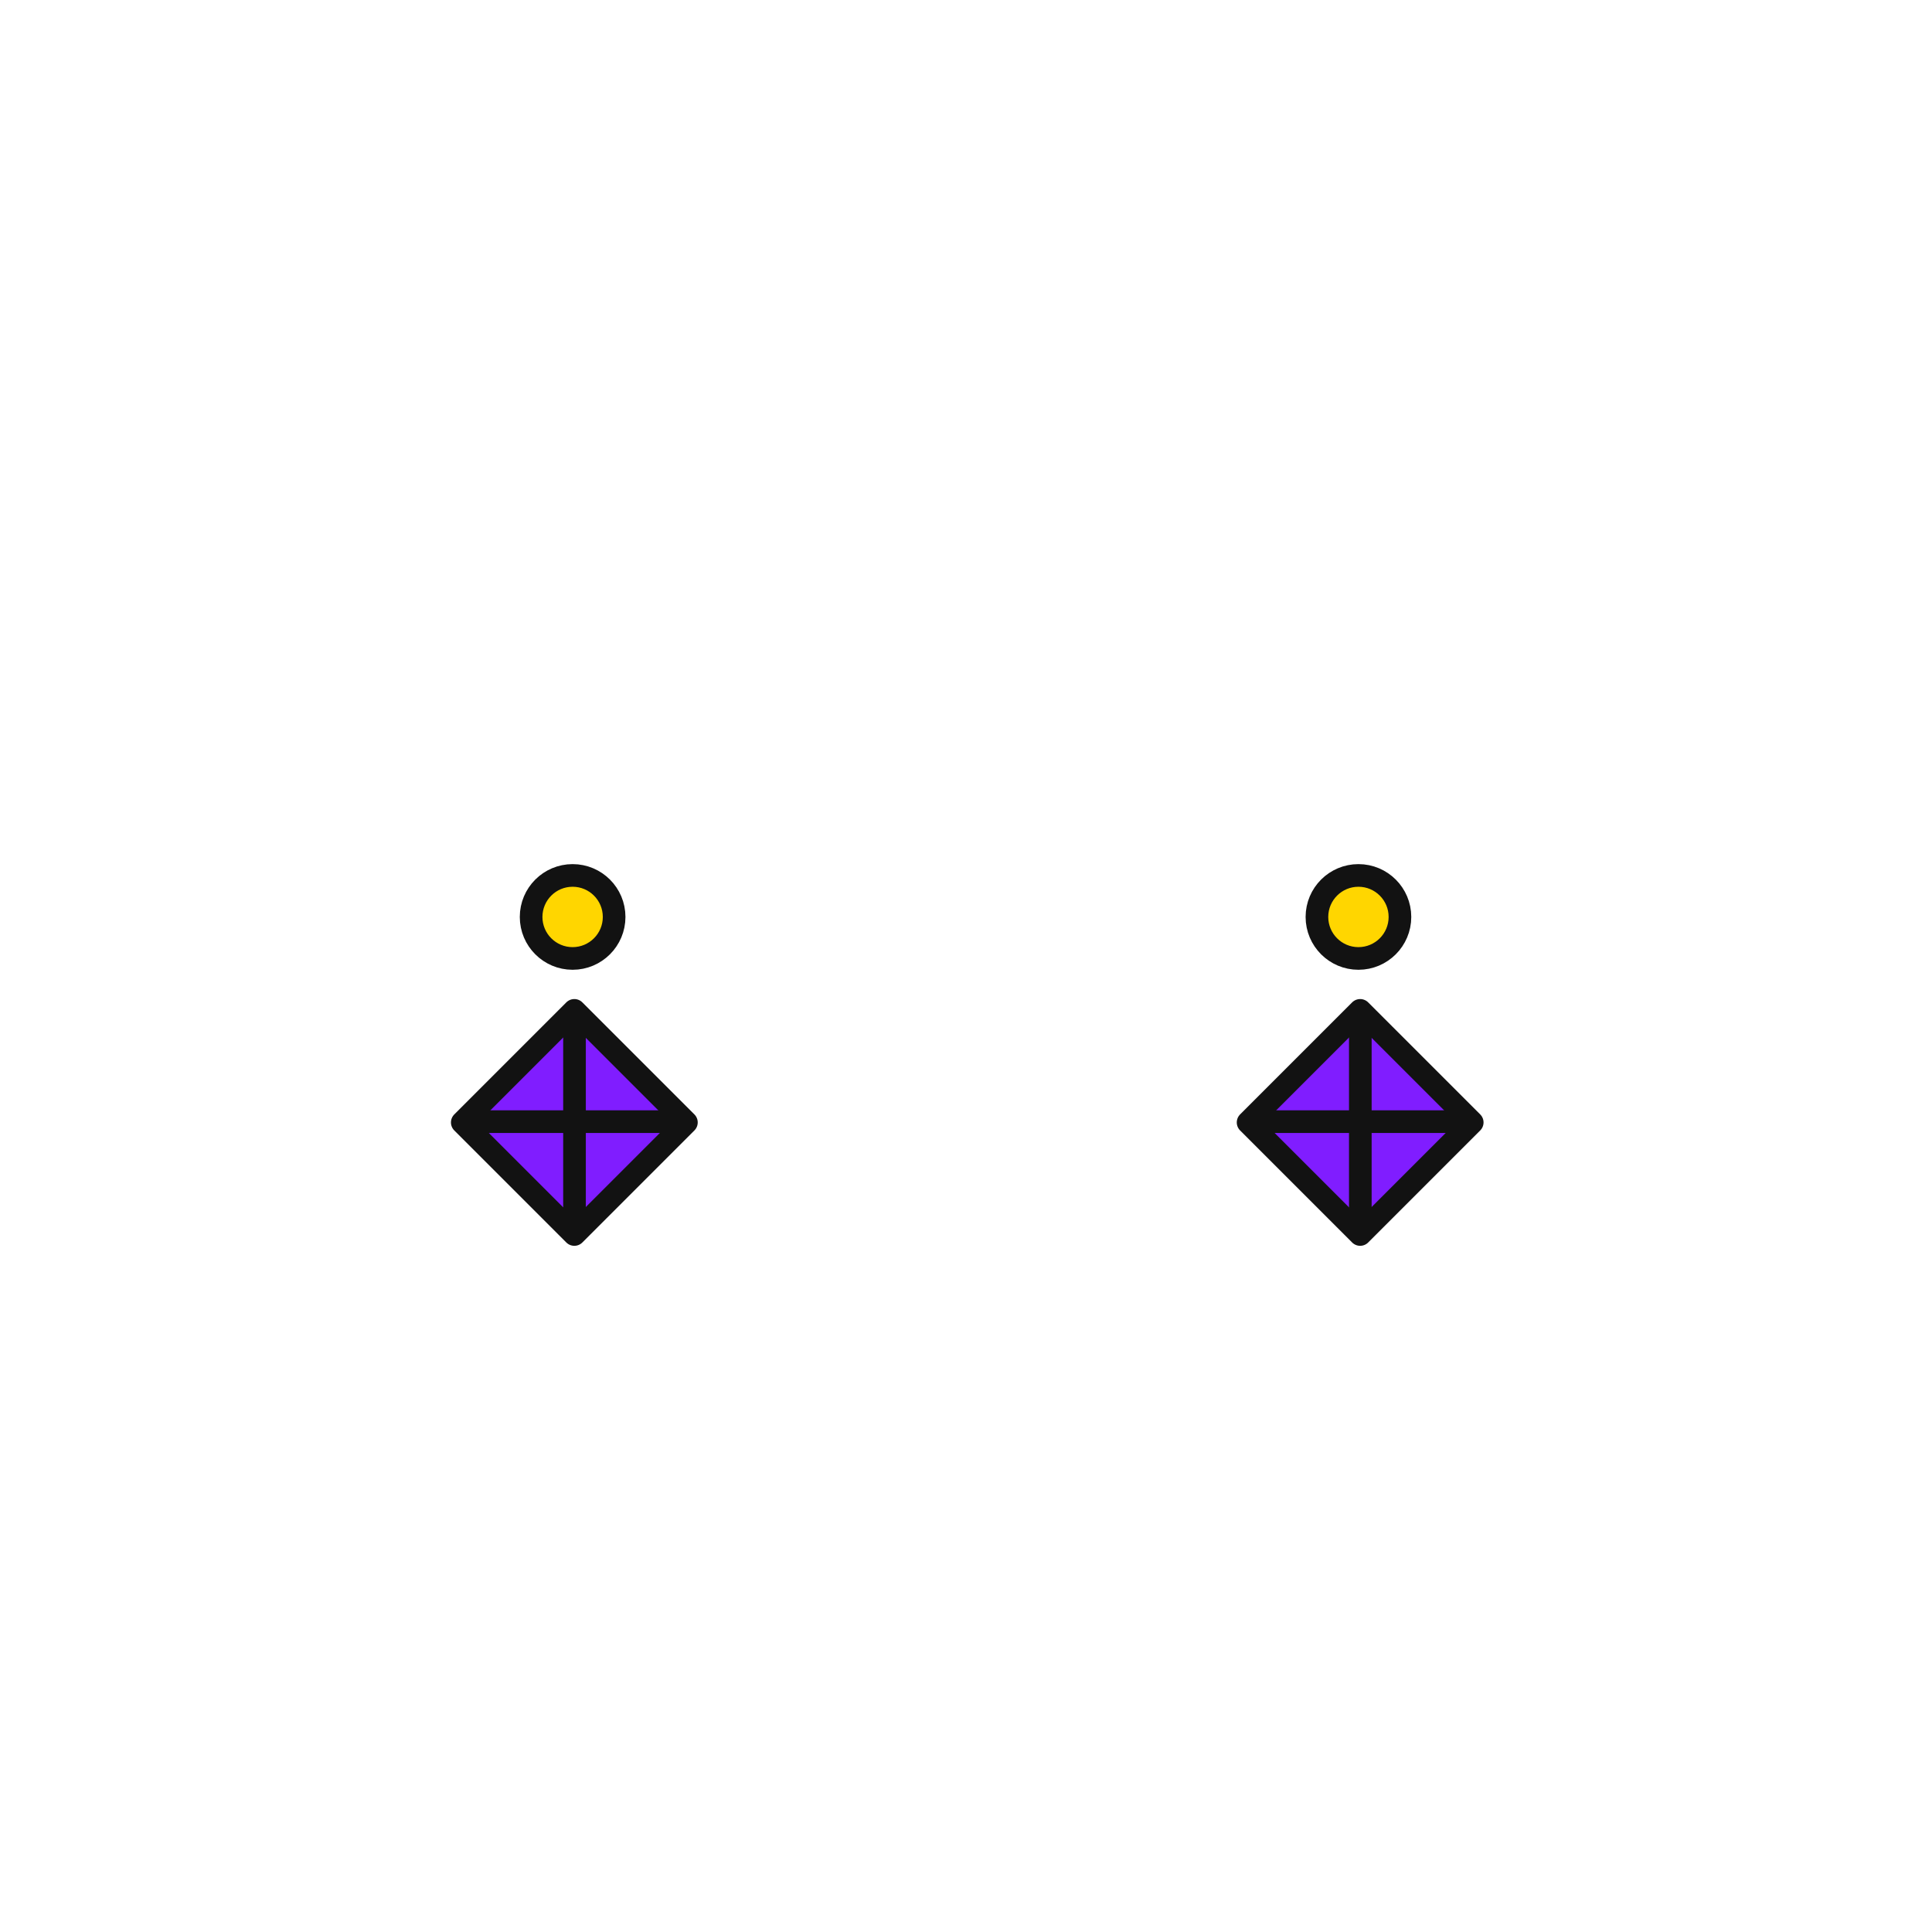 <svg width="512" height="512" viewBox="0 0 512 512" fill="none" xmlns="http://www.w3.org/2000/svg">
<path d="M360 232C366.075 232 371 236.925 371 243C371 249.075 366.075 254 360 254C353.925 254 349 249.075 349 243C349 236.925 353.925 232 360 232Z" fill="#FFD600" stroke="#121212" stroke-width="6" stroke-linecap="round" stroke-linejoin="round"/>
<path d="M151.75 232C157.825 232 162.75 236.925 162.75 243C162.75 249.075 157.825 254 151.75 254C145.675 254 140.75 249.075 140.75 243C140.75 236.925 145.675 232 151.75 232Z" fill="#FFD600" stroke="#121212" stroke-width="6" stroke-linecap="round" stroke-linejoin="round"/>
<rect x="330.757" y="297.456" width="42" height="42" transform="rotate(-45 330.757 297.456)" fill="#801DFF" stroke="#121212" stroke-width="6" stroke-linecap="round" stroke-linejoin="round"/>
<rect x="122.507" y="297.456" width="42" height="42" transform="rotate(-45 122.507 297.456)" fill="#801DFF" stroke="#121212" stroke-width="6" stroke-linecap="round" stroke-linejoin="round"/>
<path d="M360.5 269V325.5" stroke="#121212" stroke-width="6" stroke-linecap="round" stroke-linejoin="round"/>
<path d="M152.25 269V325.5" stroke="#121212" stroke-width="6" stroke-linecap="round" stroke-linejoin="round"/>
<path d="M332.25 297.25L388.75 297.25" stroke="#121212" stroke-width="6" stroke-linecap="round" stroke-linejoin="round"/>
<path d="M124 297.25L180.5 297.25" stroke="#121212" stroke-width="6" stroke-linecap="round" stroke-linejoin="round"/>
</svg>
